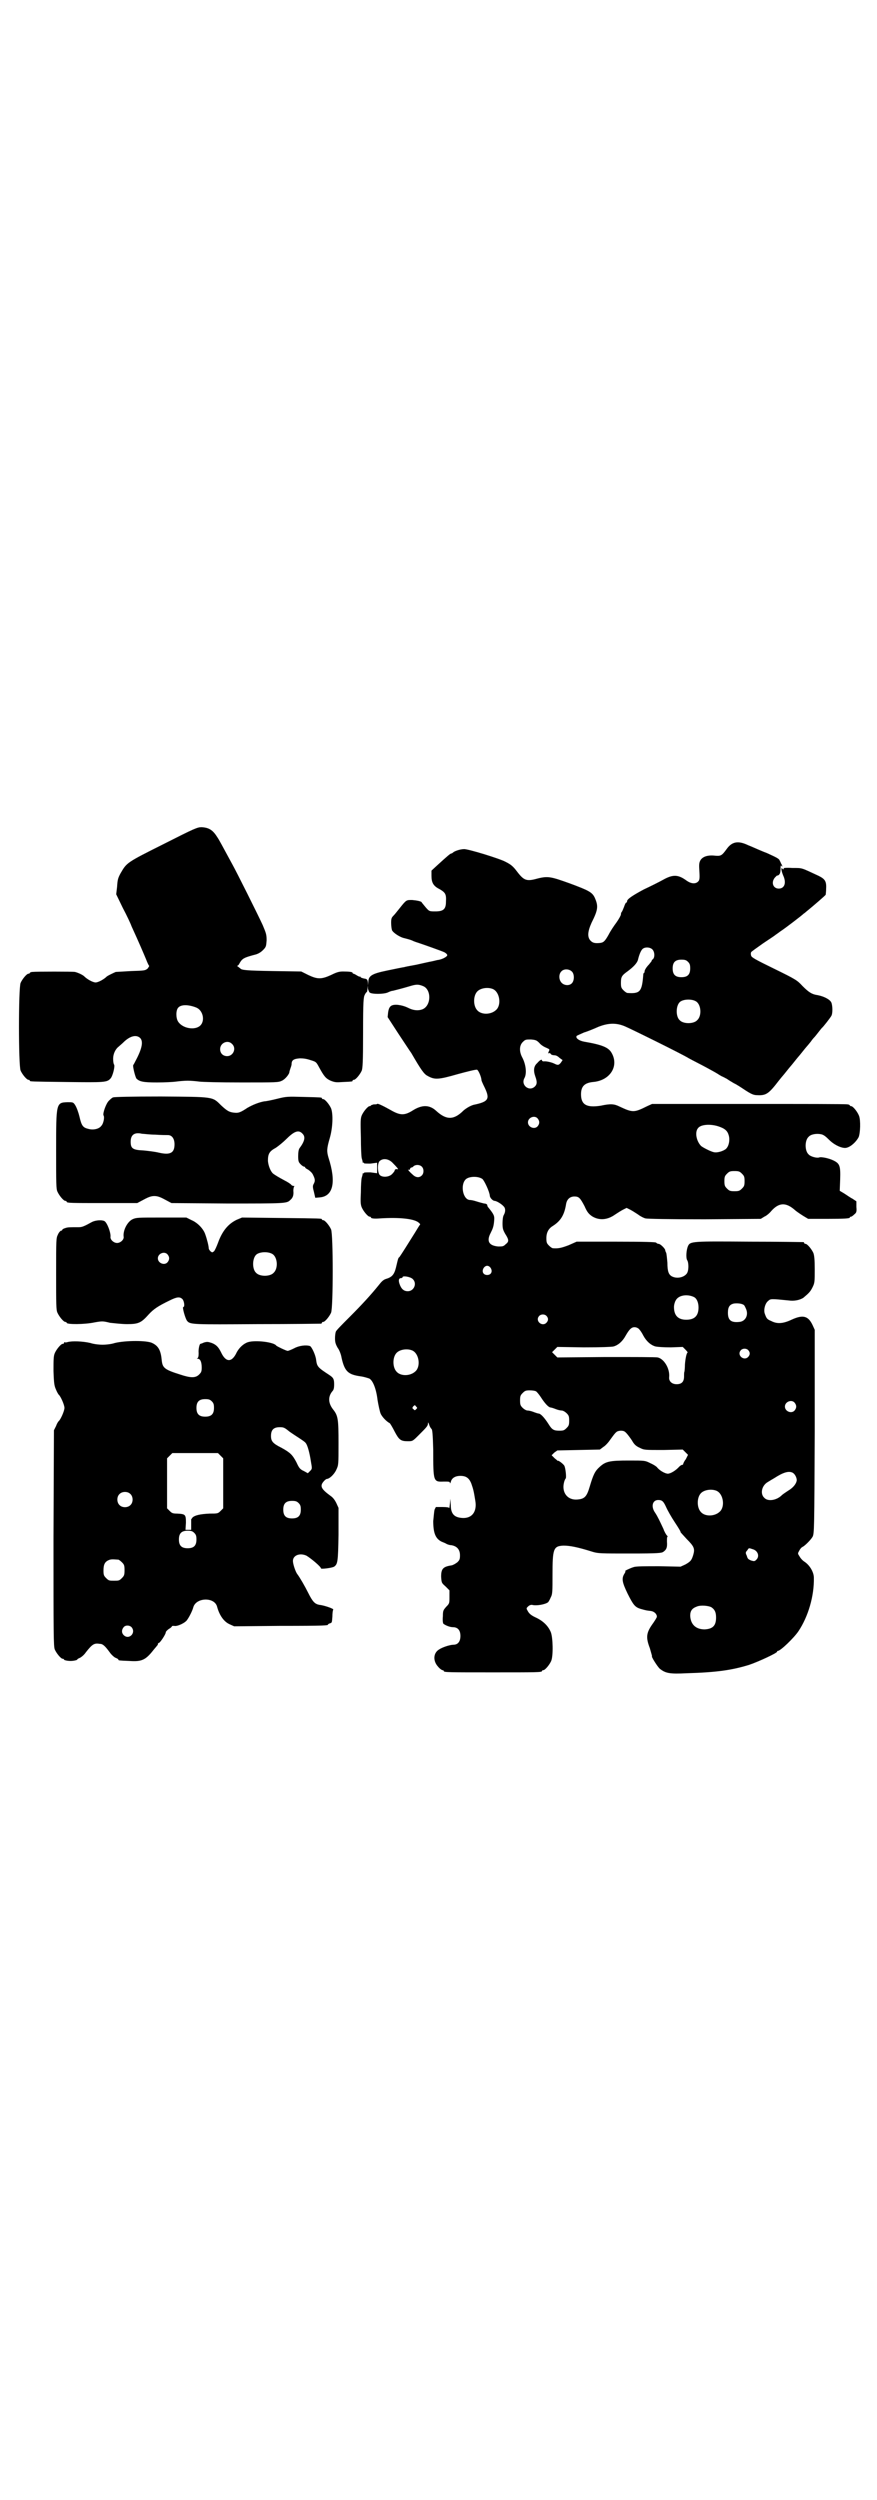 <?xml version="1.0" standalone="no"?>
<!DOCTYPE svg PUBLIC "-//W3C//DTD SVG 20010904//EN"
 "http://www.w3.org/TR/2001/REC-SVG-20010904/DTD/svg10.dtd">
<svg version="1.0" xmlns="http://www.w3.org/2000/svg"
 width="1000pt" height="2850pt" viewBox="0 0 1000 2850"
 preserveAspectRatio="xMidYMid meet">
<g transform="translate(0,2850) scale(0.5,-0.5)"
fill="#000000" stroke="none">
<path d="M372 3775 c-84 -42 -83 -42 -97 -66 -6 -11 -7 -15 -8 -31 l-2 -17 15
-31 c9 -17 18 -36 20 -42 17 -37 28 -63 33 -75 3 -8 6 -14 7 -15 1 0 -1 -3 -3
-6 -6 -5 -7 -5 -38 -6 -18 -1 -33 -2 -35 -2 -7 -3 -17 -8 -20 -10 -7 -7 -20
-14 -26 -14 -6 0 -19 7 -26 14 -3 3 -13 8 -21 10 -5 1 -89 1 -97 0 -4 0 -6 -2
-6 -2 0 -1 -1 -2 -3 -2 -4 0 -14 -12 -18 -21 -5 -11 -5 -189 0 -200 4 -9 14
-21 18 -21 2 0 3 -1 3 -2 0 -2 2 -2 85 -3 85 -1 91 -1 99 8 5 5 11 29 8 32 -1
1 -2 7 -2 13 0 11 5 22 13 28 2 2 7 6 10 9 15 15 30 19 39 10 7 -8 4 -24 -11
-52 -2 -4 -4 -8 -5 -9 -2 -2 4 -26 7 -31 7 -7 15 -9 47 -9 17 0 37 1 44 2 7 1
19 2 26 2 7 0 19 -1 26 -2 8 -1 46 -2 97 -2 80 0 84 0 92 4 7 3 17 15 17 20 0
1 1 4 2 7 1 3 3 8 3 11 0 9 5 12 19 13 8 0 15 -1 24 -4 13 -4 13 -4 20 -17 11
-20 15 -25 26 -30 10 -4 13 -4 28 -3 22 1 22 1 22 3 0 1 1 2 3 2 4 0 14 12 18
21 2 6 3 19 3 87 0 72 1 81 4 86 1 3 4 6 4 6 1 0 2 3 2 8 l1 7 0 -7 c1 -4 3
-8 4 -9 5 -4 31 -4 41 0 4 2 9 4 12 4 8 2 20 5 37 10 16 5 21 5 31 1 20 -7 20
-44 0 -53 -10 -4 -21 -3 -33 3 -8 4 -16 6 -24 7 -15 1 -20 -3 -22 -18 l-1 -10
24 -37 c14 -21 27 -41 30 -45 22 -38 29 -48 37 -52 16 -9 24 -9 69 4 22 6 42
11 44 10 3 -1 10 -17 10 -24 0 -1 3 -8 7 -16 13 -27 9 -33 -25 -40 -7 -2 -16
-7 -23 -13 -22 -22 -39 -22 -62 -1 -15 14 -32 15 -54 1 -19 -12 -29 -11 -50 1
-16 9 -30 16 -31 14 -1 -1 -4 -1 -8 -1 -3 -1 -6 -2 -6 -2 0 -1 -1 -2 -3 -2 -4
0 -14 -12 -18 -21 -3 -7 -3 -15 -2 -50 0 -23 1 -45 2 -48 1 -3 2 -7 2 -8 0 -2
0 -2 1 -2 1 1 2 0 2 -1 0 -1 6 -1 15 -1 l15 2 0 -12 0 -12 -15 2 c-9 0 -15 0
-15 -1 0 -1 -1 -2 -2 -1 -1 0 -1 0 -1 -2 0 -1 -1 -5 -2 -8 -1 -3 -2 -18 -2
-33 -1 -21 -1 -28 2 -35 4 -9 14 -21 18 -21 2 0 3 -1 3 -2 0 -2 7 -3 20 -2 46
3 78 -1 88 -9 3 -2 5 -5 4 -5 -1 -1 -6 -9 -12 -19 -13 -21 -32 -51 -35 -55 -3
-2 -3 -3 -8 -24 -4 -16 -9 -22 -23 -26 -6 -2 -10 -6 -17 -15 -17 -21 -37 -43
-66 -72 -16 -16 -30 -30 -31 -33 -1 -2 -2 -9 -2 -15 0 -9 1 -13 6 -22 4 -5 8
-16 9 -23 7 -31 15 -38 43 -42 8 -1 17 -4 20 -5 8 -4 16 -23 19 -49 2 -12 5
-26 7 -31 3 -7 13 -18 21 -22 1 -1 6 -9 11 -19 10 -19 14 -22 30 -22 11 0 11
0 25 14 18 18 21 21 21 27 0 3 1 2 3 -4 1 -4 4 -8 5 -9 2 -1 3 -12 4 -48 0
-72 0 -73 24 -72 12 0 14 0 14 -3 0 -2 1 -1 2 2 2 9 10 14 22 14 13 0 20 -5
25 -18 4 -12 5 -14 9 -39 4 -24 -7 -40 -29 -39 -19 1 -27 9 -27 30 l-1 14 -1
-12 c-1 -7 -1 -11 -2 -9 0 1 -5 2 -15 2 l-15 0 -3 -6 c-1 -4 -2 -16 -3 -26 0
-27 5 -40 19 -47 5 -2 10 -4 11 -5 2 -1 7 -3 11 -3 13 -2 20 -10 20 -23 0 -9
-1 -11 -6 -16 -4 -3 -9 -6 -13 -7 -20 -3 -24 -8 -24 -26 1 -14 1 -14 10 -22
l9 -9 0 -15 c0 -14 0 -15 -7 -22 -7 -8 -8 -9 -8 -22 -1 -9 0 -15 1 -17 5 -4
15 -8 22 -8 11 0 17 -7 17 -20 0 -13 -6 -20 -16 -20 -8 0 -26 -6 -33 -11 -13
-8 -14 -26 -2 -39 4 -5 9 -8 10 -8 2 0 3 -1 3 -2 0 -3 12 -3 112 -3 100 0 112
0 112 3 0 1 1 2 3 2 4 0 14 12 18 21 5 12 4 54 -1 66 -6 14 -17 25 -34 33 -11
5 -15 9 -18 14 -4 7 -4 7 0 11 3 3 6 4 9 4 10 -3 31 1 37 6 1 1 4 6 6 11 4 7
4 14 4 51 0 60 2 66 25 67 14 0 31 -3 66 -14 13 -4 19 -4 86 -4 65 0 72 1 76
4 7 5 9 10 8 23 0 6 0 11 1 11 1 0 1 1 -1 3 -2 2 -6 9 -8 15 -8 17 -13 28 -19
37 -10 14 -6 29 7 29 9 0 12 -3 18 -16 3 -7 12 -23 20 -35 8 -12 14 -22 13
-22 -1 0 6 -7 14 -16 17 -17 19 -22 15 -36 -4 -13 -6 -15 -18 -22 l-11 -5 -49
1 c-33 0 -53 0 -58 -2 -7 -2 -22 -9 -19 -9 1 0 0 -3 -2 -6 -7 -11 -5 -20 7
-45 13 -26 17 -31 29 -35 14 -4 15 -4 24 -5 8 -1 14 -7 14 -13 0 -2 -4 -8 -8
-14 -16 -22 -18 -32 -8 -58 3 -10 5 -18 5 -18 -3 0 13 -25 18 -29 13 -10 22
-12 61 -10 68 2 103 7 142 19 21 7 64 27 64 30 0 1 1 2 2 2 6 0 37 30 47 45
22 33 36 80 35 122 0 12 -9 28 -21 36 -5 3 -10 9 -12 13 -4 6 -4 6 0 13 2 4 5
7 7 8 5 2 19 16 23 23 4 7 4 18 5 240 l0 232 -5 11 c-10 21 -22 24 -48 12 -19
-9 -33 -10 -46 -3 -10 4 -11 6 -15 17 -3 9 1 24 8 29 5 5 7 5 46 1 14 -2 26 1
34 6 13 11 16 14 21 24 5 10 5 13 5 41 0 22 -1 31 -3 37 -4 9 -14 21 -18 21
-2 0 -3 1 -3 2 0 1 -1 2 -2 2 -2 0 -56 1 -121 1 -132 1 -137 1 -142 -10 -4 -9
-5 -27 -2 -32 4 -6 4 -25 -1 -31 -7 -9 -23 -12 -34 -6 -7 4 -10 11 -10 31 -1
11 -2 22 -3 23 -1 2 -2 4 -2 6 -1 4 -11 14 -15 14 -2 0 -4 1 -6 3 -2 1 -23 2
-92 2 l-89 0 -18 -8 c-16 -6 -23 -8 -36 -7 -2 0 -6 3 -9 6 -5 5 -6 7 -6 17 0
13 5 22 15 28 17 11 26 24 30 50 2 11 9 17 19 17 10 0 13 -3 23 -22 6 -14 10
-18 17 -23 16 -10 35 -9 53 4 6 4 14 9 18 11 l8 4 8 -4 c4 -2 12 -7 18 -11 5
-4 13 -8 17 -9 5 -1 51 -2 135 -2 l128 1 8 5 c5 2 12 8 16 13 18 20 34 20 55
1 5 -4 14 -10 19 -13 l10 -6 42 0 c43 0 53 1 53 3 0 1 1 2 3 2 1 0 4 2 7 5 5
4 6 6 5 17 l0 13 -9 6 c-6 3 -14 9 -19 12 l-10 6 1 26 c1 31 -1 36 -15 43 -10
5 -28 9 -33 7 -5 -2 -20 2 -24 7 -9 8 -9 32 0 40 5 6 18 8 28 6 6 -1 11 -5 19
-13 12 -12 30 -20 39 -18 10 2 22 13 28 24 4 9 5 39 1 49 -4 10 -14 22 -18 22
-2 0 -3 1 -3 2 0 0 -2 2 -5 2 -4 1 -105 1 -226 1 l-220 0 -11 -5 c-30 -15 -33
-15 -63 -1 -12 6 -20 7 -43 2 -32 -5 -45 2 -45 26 0 18 8 26 27 28 39 3 60 36
43 66 -7 13 -22 19 -63 26 -11 2 -20 8 -17 13 1 1 8 4 17 8 10 3 24 9 33 13
23 9 41 9 60 1 12 -5 130 -63 146 -73 11 -6 29 -15 40 -21 11 -6 22 -12 25
-14 3 -2 8 -5 10 -6 3 -1 8 -4 12 -6 4 -3 11 -7 16 -10 5 -2 17 -10 26 -16 14
-9 19 -11 27 -11 20 -1 26 3 49 33 4 5 8 10 9 11 1 1 5 6 9 11 4 5 8 10 9 11
1 1 5 6 9 11 4 5 8 10 9 11 1 1 5 6 9 11 4 5 8 10 9 11 1 1 6 7 10 12 4 6 8
10 9 11 1 1 4 5 8 10 4 5 7 9 8 10 3 2 20 24 22 28 3 5 3 22 0 30 -3 7 -16 14
-31 17 -14 2 -21 7 -35 21 -12 13 -15 15 -64 39 -43 21 -52 26 -53 30 -1 3 -1
6 0 8 0 1 13 10 27 20 15 10 27 18 28 19 1 1 6 4 11 8 11 7 50 37 54 41 2 1 6
5 10 8 11 9 39 33 40 35 0 1 1 7 1 14 1 17 -3 22 -17 29 -41 19 -36 18 -60 18
-14 1 -21 0 -20 -1 1 -1 0 -2 -1 -2 -1 0 -2 1 -3 3 0 1 -1 0 -1 -3 0 -3 2 -9
4 -14 8 -17 3 -30 -10 -30 -13 0 -18 14 -9 25 3 3 5 5 5 5 0 -1 2 0 4 1 3 3 4
6 4 14 0 7 1 9 2 7 2 -4 3 -1 0 4 -1 1 -2 5 -4 8 -1 4 -7 7 -29 17 -16 6 -35
15 -43 18 -23 11 -37 8 -49 -9 -11 -15 -13 -16 -26 -15 -17 2 -29 -2 -34 -11
-3 -6 -3 -10 -2 -26 1 -16 0 -19 -3 -22 -6 -6 -16 -5 -26 2 -19 14 -31 15 -54
2 -9 -5 -29 -15 -44 -22 -26 -14 -38 -22 -38 -27 0 -2 -1 -3 -2 -3 -1 0 -3 -4
-5 -10 -2 -5 -4 -10 -5 -11 -1 -1 -2 -3 -2 -6 0 -2 -5 -11 -10 -18 -6 -8 -14
-20 -18 -28 -9 -16 -12 -18 -20 -19 -11 -1 -16 0 -21 5 -8 8 -7 21 2 41 15 30
16 38 7 58 -6 12 -14 16 -57 32 -42 15 -49 17 -73 11 -25 -7 -31 -5 -47 16 -9
12 -14 16 -26 22 -12 7 -87 30 -95 29 -8 0 -20 -4 -24 -7 -2 -2 -4 -3 -5 -3
-2 0 -9 -6 -32 -27 l-13 -12 0 -12 c0 -15 4 -23 18 -30 14 -8 16 -12 15 -29 0
-17 -6 -22 -24 -22 -14 0 -14 0 -22 9 -5 6 -9 11 -9 11 0 3 -11 5 -22 6 -13 0
-13 1 -28 -18 -5 -6 -11 -14 -14 -17 -5 -5 -6 -7 -6 -17 0 -7 1 -14 2 -17 3
-6 18 -16 28 -18 4 -1 12 -3 17 -5 6 -3 13 -5 16 -6 9 -3 49 -17 58 -21 4 -2
7 -5 7 -7 -1 -4 -13 -10 -23 -11 -4 -1 -12 -3 -18 -4 -5 -1 -18 -4 -27 -6 -9
-2 -23 -4 -30 -6 -7 -1 -25 -5 -40 -8 -34 -7 -42 -12 -42 -26 l-1 -8 0 7 c-1
7 -2 8 -9 9 -4 1 -8 2 -8 4 0 1 -1 1 -1 0 -1 0 -4 1 -7 3 -3 2 -7 4 -8 4 -1 0
-2 1 -2 2 0 2 -8 3 -22 3 -9 0 -15 -2 -27 -8 -22 -10 -31 -10 -52 0 l-16 8
-65 1 c-59 1 -71 2 -74 6 -1 1 -3 2 -5 4 -2 1 -3 2 -2 2 2 0 4 3 6 7 6 10 10
12 37 19 6 2 11 5 16 10 7 7 7 9 8 22 0 13 -1 16 -9 35 -12 26 -59 120 -69
138 -24 44 -30 56 -35 63 -10 16 -19 21 -35 22 -10 0 -15 -2 -88 -39z m1115
-239 c6 -5 7 -18 2 -23 -2 -1 -3 -3 -3 -4 0 -1 -3 -4 -6 -8 -6 -6 -11 -14 -10
-17 0 -1 -1 -2 -1 -2 -1 0 -2 -2 -2 -4 -3 -39 -7 -44 -36 -42 -2 0 -6 3 -9 6
-5 5 -6 7 -6 17 0 14 2 17 16 27 12 9 21 18 23 26 2 9 6 20 10 24 5 5 16 5 22
0z m82 -29 c4 -4 5 -7 5 -15 0 -14 -6 -20 -20 -20 -14 0 -20 6 -20 20 0 14 6
20 20 20 8 0 11 -1 15 -5z m-264 -23 c5 -6 5 -20 -1 -26 -6 -6 -17 -5 -23 1
-7 7 -7 20 -1 26 6 7 19 6 25 -1z m-181 -39 c16 -7 20 -37 7 -48 -12 -11 -34
-11 -43 0 -9 10 -9 32 0 42 7 8 24 11 36 6z m463 -28 c12 -7 14 -33 3 -43 -8
-9 -32 -9 -40 0 -9 8 -9 32 0 41 7 7 27 8 37 2z m-1140 -14 c16 -6 21 -30 10
-41 -12 -12 -41 -7 -51 9 -5 8 -5 25 0 31 6 8 23 8 41 1z m783 -81 c4 -5 11
-9 16 -11 7 -3 8 -4 6 -7 -2 -5 -3 -7 0 -5 1 0 3 0 4 -2 1 -2 5 -3 8 -3 4 0 8
-2 12 -6 l7 -5 -4 -6 c-5 -6 -7 -6 -15 -2 -6 3 -19 6 -24 5 -2 0 -4 1 -4 2 0
4 -5 1 -11 -6 -8 -7 -9 -17 -4 -31 4 -11 4 -17 -1 -22 -13 -13 -33 3 -24 19 6
11 3 32 -5 47 -7 13 -7 27 1 35 6 6 7 6 19 6 11 -1 13 -2 19 -8z m-701 -2 c11
-10 3 -28 -11 -28 -9 0 -16 6 -16 16 0 14 17 22 27 12z m697 -170 c5 -6 5 -12
0 -18 -7 -8 -22 -2 -22 9 0 11 15 17 22 9z m412 -18 c15 -5 21 -10 24 -21 3
-11 0 -24 -6 -30 -5 -5 -20 -10 -28 -8 -6 1 -24 10 -29 14 -11 11 -15 32 -7
41 6 8 27 10 46 4z m-742 -84 c10 -10 13 -14 11 -14 -4 1 -7 0 -7 -3 0 -1 -3
-5 -6 -8 -7 -7 -22 -8 -28 -2 -5 5 -6 27 0 32 8 7 21 5 30 -5z m66 -8 c5 -5 5
-15 0 -20 -6 -6 -14 -5 -21 2 -7 6 -13 13 -9 11 1 -1 3 0 3 2 1 2 2 3 3 3 1 0
4 1 5 3 5 4 14 4 19 -1z m730 -16 c5 -5 6 -7 6 -17 0 -10 -1 -12 -6 -17 -5 -5
-7 -6 -17 -6 -10 0 -12 1 -17 6 -5 5 -6 7 -6 17 0 10 1 12 6 17 5 5 7 6 17 6
10 0 12 -1 17 -6z m-592 -12 c4 -3 16 -28 17 -38 0 -5 7 -12 11 -12 4 0 16 -7
21 -13 4 -4 4 -12 0 -19 -2 -3 -3 -11 -3 -19 0 -12 1 -15 6 -24 9 -14 9 -18 1
-24 -5 -5 -7 -5 -17 -5 -21 2 -27 12 -17 31 5 10 7 15 8 29 1 10 -1 14 -15 31
0 1 -1 3 -1 4 0 1 -3 3 -7 3 -4 1 -12 3 -18 5 -6 2 -12 3 -14 3 -16 0 -23 34
-10 47 7 7 28 8 38 1z m19 -203 c5 -8 1 -16 -8 -16 -9 0 -13 8 -8 16 2 3 5 5
8 5 3 0 6 -2 8 -5z m-178 -25 c11 -10 3 -28 -11 -28 -9 0 -15 5 -19 17 -3 9
-1 13 4 13 2 0 3 1 3 2 0 4 18 1 23 -4z m641 -41 c7 -3 11 -13 11 -24 0 -19
-9 -28 -28 -28 -19 0 -28 10 -28 29 0 5 2 12 4 15 6 12 26 15 41 8z m115 -19
c1 -1 3 -5 5 -10 5 -14 -3 -27 -16 -28 -19 -2 -26 4 -26 21 0 13 4 19 14 21 8
1 19 0 23 -4z m-451 -24 c5 -5 5 -11 0 -16 -10 -10 -27 5 -16 16 4 4 12 4 16
0z m211 -30 c3 -3 7 -9 10 -15 7 -13 17 -22 28 -25 5 -1 18 -2 35 -2 l27 1 6
-6 c4 -4 6 -7 5 -7 -2 0 -5 -13 -6 -27 0 -8 -1 -15 -1 -16 -1 -1 -1 -6 -1 -11
0 -12 -5 -18 -17 -18 -11 0 -18 7 -17 16 2 20 -12 42 -26 45 -4 1 -57 1 -118
1 l-111 -1 -6 6 -6 6 6 6 6 6 60 -1 c41 0 63 1 68 2 11 3 21 12 28 25 8 14 13
19 20 19 4 0 8 -2 10 -4z m249 -48 c5 -5 5 -11 0 -16 -10 -10 -27 5 -16 16 4
4 12 4 16 0z m-766 -1 c16 -7 20 -37 7 -48 -12 -11 -34 -11 -43 0 -9 10 -9 32
0 42 7 8 24 11 36 6z m282 -93 c2 -1 7 -7 11 -13 9 -14 17 -23 22 -24 2 0 8
-2 13 -4 5 -2 11 -3 13 -3 3 0 8 -3 11 -6 5 -5 6 -7 6 -17 0 -10 -1 -12 -6
-17 -5 -5 -7 -6 -16 -6 -13 0 -17 2 -25 15 -9 14 -17 23 -22 24 -2 0 -8 2 -13
4 -5 2 -11 3 -13 3 -3 0 -8 3 -11 6 -5 5 -6 7 -6 17 0 10 1 12 6 17 5 5 7 6
16 6 6 0 12 -1 14 -2z m590 -26 c5 -6 5 -12 0 -18 -7 -8 -22 -2 -22 9 0 11 15
17 22 9z m-863 -9 c3 -3 3 -3 0 -6 -3 -3 -3 -3 -6 0 -3 2 -3 3 -1 6 4 4 4 4 7
0z m479 -60 c3 -3 9 -11 13 -17 5 -9 9 -13 18 -17 10 -5 10 -5 54 -5 l44 1 6
-6 6 -6 -5 -10 c-4 -5 -6 -10 -6 -11 0 -1 -1 -2 -3 -2 -1 0 -4 -2 -6 -4 -8 -9
-20 -16 -26 -16 -6 0 -19 7 -25 15 -2 2 -8 6 -15 9 -12 6 -12 6 -49 6 -44 0
-53 -2 -67 -15 -10 -9 -14 -17 -22 -44 -7 -24 -12 -29 -30 -30 -21 -1 -34 16
-29 38 1 5 3 9 4 10 2 1 0 23 -3 29 -2 4 -15 14 -15 11 0 0 -3 3 -7 6 l-7 7 6
6 7 5 48 1 49 1 8 6 c5 3 12 11 16 17 13 18 14 19 23 20 7 0 9 -1 13 -5z m380
-91 c5 -3 9 -11 9 -17 -1 -8 -8 -17 -20 -24 -6 -4 -12 -8 -14 -10 -12 -12 -32
-15 -40 -6 -10 9 -6 28 8 36 3 2 10 6 15 9 20 13 33 17 42 12z m-174 -41 c16
-7 20 -37 7 -48 -12 -11 -34 -11 -43 0 -9 10 -9 32 0 42 7 8 24 11 36 6z m82
-133 c12 -3 17 -16 9 -24 -4 -4 -5 -4 -12 -2 -7 3 -8 4 -10 11 -3 6 -3 8 1 12
4 6 3 6 12 3z m-93 -133 c7 -5 10 -11 10 -23 0 -19 -8 -26 -26 -27 -20 0 -32
11 -33 31 0 11 4 17 15 21 9 4 28 2 34 -2z"/>
<path d="M258 3198 c-3 -1 -7 -5 -10 -8 -6 -6 -14 -28 -12 -33 3 -4 0 -19 -5
-24 -5 -7 -18 -10 -29 -7 -13 3 -16 7 -21 29 -2 8 -6 20 -10 26 -4 6 -5 6 -17
6 -26 -1 -26 -1 -26 -110 0 -75 0 -88 3 -94 4 -9 14 -21 18 -21 2 0 3 -1 3 -2
0 -3 11 -3 86 -3 l75 0 15 8 c11 6 17 8 24 8 7 0 13 -2 24 -8 l15 -8 128 -1
c132 0 135 0 143 8 6 5 8 11 7 21 0 5 1 9 2 10 1 0 1 1 -1 1 -2 0 -5 1 -6 3
-2 2 -8 6 -14 9 -15 8 -23 13 -27 16 -6 5 -11 18 -12 29 0 16 3 22 18 30 6 4
17 13 23 19 19 19 29 23 38 13 7 -7 5 -17 -7 -33 -2 -3 -3 -9 -3 -18 0 -12 1
-14 6 -19 3 -3 6 -5 8 -5 1 0 2 -1 2 -2 0 -1 3 -3 7 -5 4 -3 9 -7 11 -12 5
-10 5 -14 1 -21 -2 -4 -2 -7 1 -18 l3 -13 11 1 c30 3 37 35 19 91 -4 14 -4 20
3 44 7 24 8 55 3 68 -4 9 -14 21 -18 21 -2 0 -3 1 -3 2 0 2 -1 2 -42 3 -36 1
-39 1 -59 -4 -12 -3 -26 -6 -30 -6 -12 -2 -27 -8 -39 -15 -15 -10 -20 -12 -29
-11 -12 1 -17 4 -31 17 -20 20 -16 19 -137 20 -68 0 -106 -1 -109 -2z m96 -85
c13 -1 26 -1 29 -1 9 0 15 -8 15 -21 0 -20 -10 -25 -36 -19 -8 2 -24 4 -35 5
-25 1 -29 5 -29 20 0 16 9 22 26 18 4 0 17 -2 30 -2z"/>
<path d="M302 2920 c-12 -6 -22 -26 -20 -40 1 -6 -7 -14 -15 -14 -8 0 -16 8
-15 14 1 10 -8 33 -14 36 -6 3 -20 2 -28 -2 -18 -10 -23 -12 -30 -12 -21 0
-26 0 -31 -2 -4 -1 -7 -3 -7 -4 0 -1 -1 -2 -3 -2 -1 0 -5 -4 -7 -9 -4 -8 -4
-11 -4 -89 0 -70 0 -83 3 -89 4 -9 14 -21 18 -21 2 0 3 -1 3 -2 0 -4 41 -4 64
1 17 3 19 3 35 -1 10 -1 27 -3 39 -3 26 0 32 3 49 22 11 12 21 19 48 32 16 8
23 9 29 3 4 -4 6 -18 2 -18 -3 0 5 -28 9 -32 7 -8 13 -8 160 -7 78 0 143 1
145 1 1 0 2 1 2 2 0 1 1 2 3 2 4 0 14 12 18 21 5 11 5 179 0 190 -4 9 -14 21
-18 21 -2 0 -3 1 -3 2 0 2 -2 2 -94 3 l-88 1 -12 -5 c-19 -9 -33 -25 -43 -53
-3 -8 -7 -17 -9 -19 -4 -3 -4 -3 -8 0 -2 2 -4 5 -4 7 0 5 -4 21 -8 32 -4 12
-17 26 -31 32 l-12 6 -57 0 c-55 0 -57 0 -66 -4z m319 -79 c12 -7 14 -33 3
-43 -8 -9 -32 -9 -40 0 -9 8 -9 32 0 41 7 7 27 8 37 2z m-239 -1 c5 -6 5 -12
0 -18 -7 -8 -22 -2 -22 9 0 11 15 17 22 9z"/>
<path d="M154 2640 c-3 -1 -6 -1 -7 0 0 0 -1 0 -1 -2 0 -1 -1 -2 -3 -2 -4 0
-14 -12 -18 -21 -3 -7 -3 -15 -3 -41 1 -30 2 -34 6 -43 2 -5 5 -10 6 -11 4 -3
13 -23 13 -30 0 -7 -9 -27 -13 -30 -1 -1 -4 -5 -6 -11 l-5 -10 -1 -246 c0
-221 0 -247 3 -254 4 -9 14 -21 18 -21 2 0 3 -1 3 -2 0 -1 7 -3 15 -3 7 0 15
2 15 3 0 1 3 3 6 4 4 2 10 7 14 13 15 19 19 21 32 19 6 0 11 -4 22 -19 4 -6
11 -12 14 -13 3 -1 6 -3 6 -4 0 -2 1 -2 25 -3 28 -2 37 2 55 25 4 5 8 9 8 10
1 0 2 2 2 3 0 2 1 3 2 3 3 0 16 20 16 24 0 2 3 5 7 8 4 2 7 5 7 6 0 1 2 1 5 1
7 -2 26 7 30 14 5 7 12 21 14 29 7 22 48 23 54 1 5 -19 15 -34 28 -40 l11 -5
104 1 c107 0 110 1 110 3 0 1 2 2 5 3 4 1 4 2 5 15 0 8 1 15 2 16 2 2 -21 10
-32 11 -10 2 -15 7 -25 27 -8 16 -19 35 -25 43 -4 5 -10 23 -10 30 0 13 16 19
31 12 10 -6 33 -25 33 -29 0 -2 25 1 30 4 8 6 9 10 10 73 l0 61 -5 11 c-4 8
-8 13 -14 17 -19 14 -24 21 -16 31 3 4 7 7 8 7 6 0 17 10 22 21 5 11 5 11 5
60 0 55 -1 63 -12 77 -12 15 -12 30 -2 42 3 3 4 7 4 16 0 12 -2 15 -11 21 -26
17 -28 19 -30 34 -1 11 -10 30 -14 32 -9 3 -25 1 -36 -5 -6 -3 -13 -6 -15 -6
-3 0 -24 10 -26 12 -5 8 -47 13 -64 8 -10 -3 -20 -12 -26 -23 -11 -24 -25 -24
-36 0 -6 12 -11 17 -21 21 -9 3 -11 3 -18 1 -4 -2 -8 -3 -8 -3 -2 0 -5 -13 -4
-21 0 -8 -1 -11 -3 -12 -2 0 -1 -1 1 -1 6 0 9 -8 9 -20 0 -9 -1 -11 -6 -16 -8
-8 -19 -8 -43 0 -35 11 -40 15 -42 31 -2 23 -7 34 -22 41 -12 6 -60 6 -85 0
-9 -3 -22 -4 -28 -4 -6 0 -19 1 -28 4 -17 4 -42 5 -52 2z m329 -135 c4 -4 5
-7 5 -15 0 -14 -6 -20 -20 -20 -14 0 -20 6 -20 20 0 14 6 20 20 20 8 0 11 -1
15 -5z m177 -69 c7 -5 18 -12 24 -16 6 -4 12 -8 13 -10 4 -4 9 -22 12 -42 3
-17 3 -17 -2 -22 l-5 -5 -9 5 c-9 4 -11 7 -17 20 -9 17 -14 22 -34 33 -20 10
-24 15 -24 27 0 14 6 20 20 20 9 0 11 -1 22 -10z m-157 -55 l6 -6 0 -57 0 -57
-6 -6 c-6 -6 -7 -6 -25 -6 -22 -1 -34 -4 -39 -9 -2 -3 -4 -5 -3 -5 0 -1 0 -6
0 -12 l0 -11 -6 0 -7 0 1 16 c0 19 -1 20 -20 21 -10 0 -12 1 -17 6 l-6 6 0 57
0 57 6 6 6 6 52 0 52 0 6 -6z m-206 -87 c7 -6 7 -19 1 -25 -6 -7 -19 -7 -25
-1 -7 6 -7 19 -1 25 6 7 19 7 25 1z m384 -21 c4 -4 5 -7 5 -15 0 -14 -6 -20
-20 -20 -14 0 -20 6 -20 20 0 14 6 20 20 20 8 0 11 -1 15 -5z m-238 -68 c4 -4
5 -7 5 -15 0 -14 -6 -20 -20 -20 -14 0 -20 6 -20 20 0 14 6 20 20 20 8 0 11
-1 15 -5z m-173 -61 c1 0 5 -3 8 -6 5 -5 6 -7 6 -18 0 -11 -1 -13 -6 -18 -6
-6 -7 -6 -18 -6 -11 0 -12 0 -18 6 -5 5 -6 7 -6 17 0 14 3 20 12 24 5 2 8 2
22 1z m30 -154 c11 -13 -6 -30 -18 -18 -5 5 -5 12 0 18 4 5 13 5 18 0z"/>
</g>
</svg>
